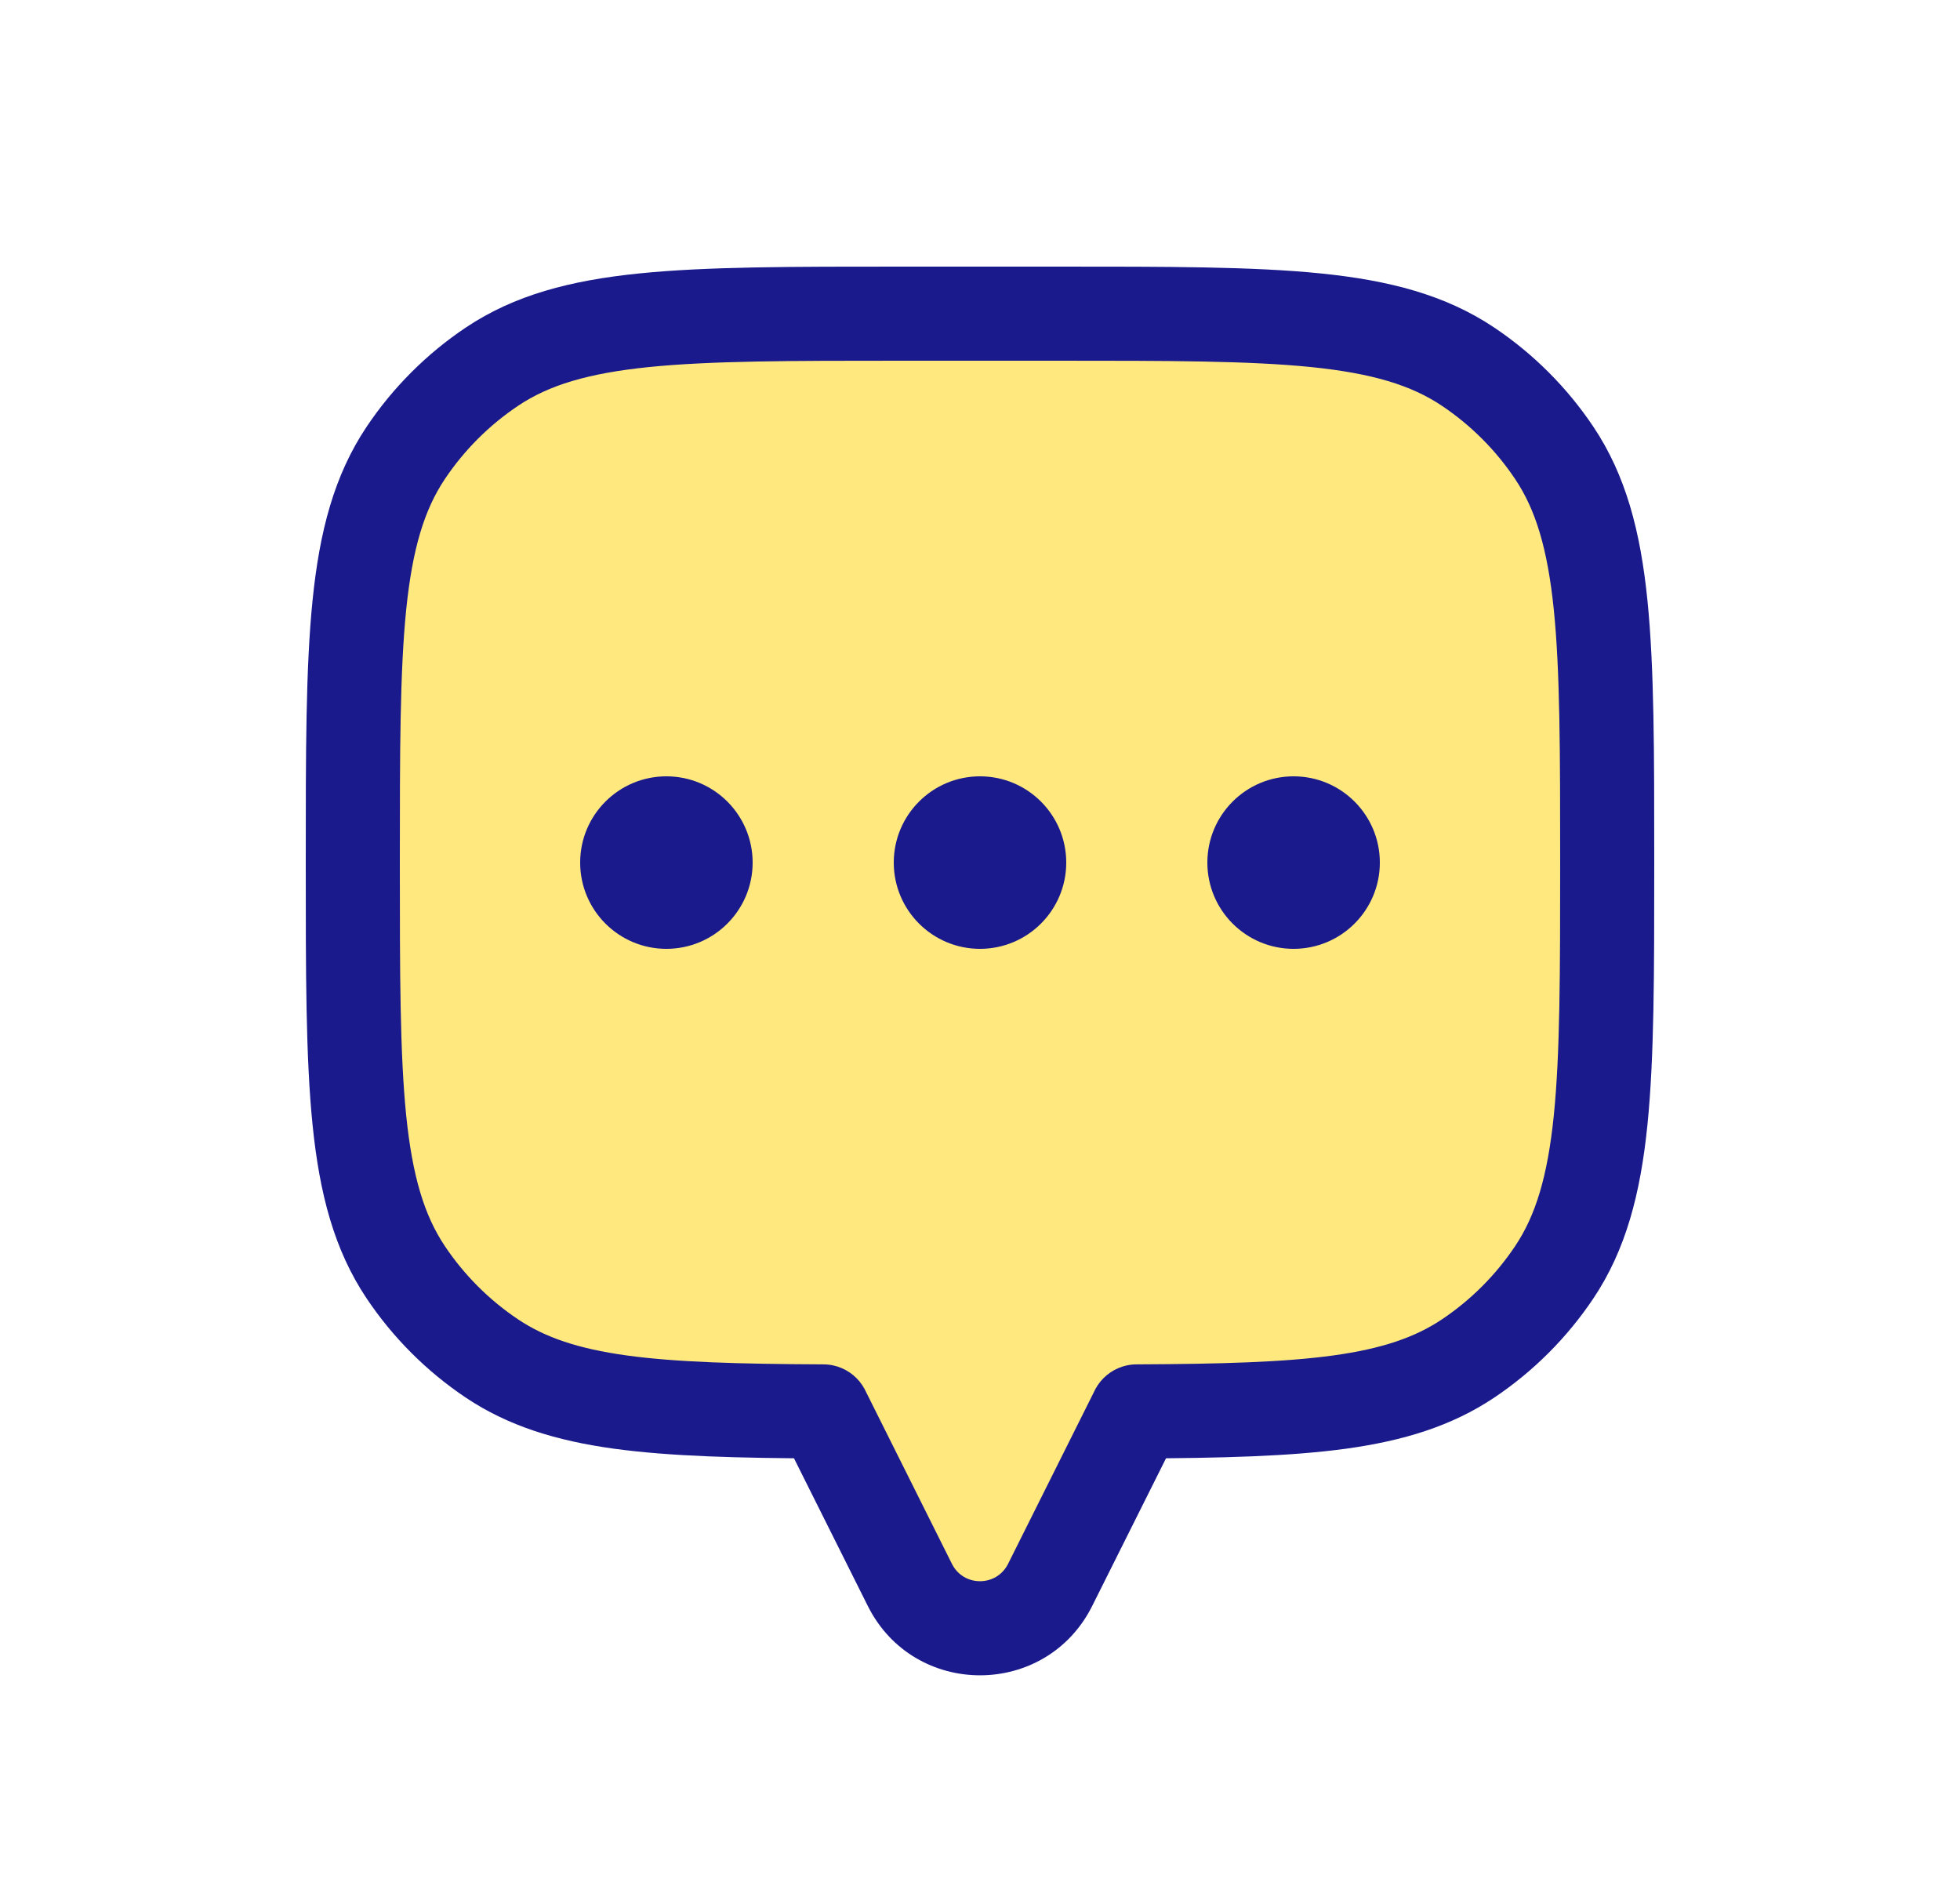 <svg width="25" height="24" viewBox="0 0 25 24" fill="none" xmlns="http://www.w3.org/2000/svg">
<path fill-rule="evenodd" clip-rule="evenodd" d="M19.826 5.778C20.5 6.787 20.5 8.191 20.5 11C20.5 13.809 20.5 15.213 19.826 16.222C19.534 16.659 19.159 17.034 18.722 17.326C17.841 17.915 16.658 17.989 14.5 17.999V18L13.394 20.211C13.026 20.948 11.974 20.948 11.606 20.211L10.5 18V17.999C8.342 17.989 7.159 17.915 6.278 17.326C5.841 17.034 5.466 16.659 5.174 16.222C4.5 15.213 4.5 13.809 4.5 11C4.5 8.191 4.5 6.787 5.174 5.778C5.466 5.341 5.841 4.966 6.278 4.674C7.287 4 8.691 4 11.5 4H13.5C16.309 4 17.713 4 18.722 4.674C19.159 4.966 19.534 5.341 19.826 5.778Z" fill="#FFD400" fill-opacity="0.5"/>
<path d="M19.826 5.778L19.327 6.111L19.327 6.111L19.826 5.778ZM19.826 16.222L19.327 15.889L19.327 15.889L19.826 16.222ZM18.722 17.326L18.389 16.827L18.389 16.827L18.722 17.326ZM14.5 17.999L14.497 17.399C14.167 17.4 13.9 17.668 13.9 17.999H14.5ZM14.5 18L15.037 18.268C15.078 18.185 15.1 18.093 15.1 18H14.5ZM10.5 18H9.9C9.9 18.093 9.922 18.185 9.963 18.268L10.5 18ZM10.5 17.999H11.1C11.1 17.668 10.833 17.4 10.503 17.399L10.5 17.999ZM6.278 17.326L6.611 16.827L6.611 16.827L6.278 17.326ZM5.174 16.222L5.673 15.889L5.673 15.889L5.174 16.222ZM5.174 5.778L5.673 6.111L5.174 5.778ZM6.278 4.674L6.611 5.173L6.278 4.674ZM18.722 4.674L18.389 5.173L18.389 5.173L18.722 4.674ZM21.1 11C21.1 9.608 21.101 8.519 21.013 7.653C20.924 6.777 20.739 6.064 20.325 5.444L19.327 6.111C19.587 6.5 19.739 6.994 19.819 7.775C19.899 8.566 19.9 9.583 19.9 11H21.1ZM20.325 16.556C20.739 15.936 20.924 15.223 21.013 14.347C21.101 13.481 21.1 12.392 21.1 11H19.9C19.9 12.417 19.899 13.434 19.819 14.225C19.739 15.006 19.587 15.499 19.327 15.889L20.325 16.556ZM19.056 17.825C19.558 17.489 19.989 17.058 20.325 16.556L19.327 15.889C19.079 16.26 18.76 16.579 18.389 16.827L19.056 17.825ZM14.503 18.599C15.579 18.594 16.451 18.573 17.172 18.474C17.902 18.373 18.515 18.186 19.056 17.825L18.389 16.827C18.049 17.054 17.629 17.199 17.008 17.285C16.377 17.372 15.579 17.394 14.497 17.399L14.503 18.599ZM15.1 18V17.999H13.9V18H15.1ZM13.931 20.48L15.037 18.268L13.963 17.732L12.858 19.943L13.931 20.48ZM11.069 20.48C11.659 21.659 13.341 21.659 13.931 20.48L12.858 19.943C12.71 20.238 12.29 20.238 12.142 19.943L11.069 20.48ZM9.963 18.268L11.069 20.48L12.142 19.943L11.037 17.732L9.963 18.268ZM9.9 17.999V18H11.1V17.999H9.9ZM5.944 17.825C6.485 18.186 7.098 18.373 7.828 18.474C8.549 18.573 9.421 18.594 10.497 18.599L10.503 17.399C9.421 17.394 8.623 17.372 7.992 17.285C7.371 17.199 6.951 17.054 6.611 16.827L5.944 17.825ZM4.675 16.556C5.011 17.058 5.442 17.489 5.944 17.825L6.611 16.827C6.24 16.579 5.921 16.26 5.673 15.889L4.675 16.556ZM3.9 11C3.9 12.392 3.899 13.481 3.987 14.347C4.076 15.223 4.261 15.936 4.675 16.556L5.673 15.889C5.413 15.499 5.261 15.006 5.181 14.225C5.101 13.434 5.1 12.417 5.1 11H3.9ZM4.675 5.444C4.261 6.064 4.076 6.777 3.987 7.653C3.899 8.519 3.9 9.608 3.9 11H5.1C5.1 9.583 5.101 8.566 5.181 7.775C5.261 6.994 5.413 6.5 5.673 6.111L4.675 5.444ZM5.944 4.175C5.442 4.511 5.011 4.942 4.675 5.444L5.673 6.111C5.921 5.74 6.24 5.421 6.611 5.173L5.944 4.175ZM11.5 3.4C10.108 3.4 9.019 3.399 8.153 3.487C7.277 3.576 6.564 3.761 5.944 4.175L6.611 5.173C7 4.913 7.494 4.761 8.275 4.681C9.066 4.601 10.083 4.6 11.5 4.6V3.4ZM13.5 3.4H11.5V4.6H13.5V3.4ZM19.056 4.175C18.436 3.761 17.723 3.576 16.847 3.487C15.981 3.399 14.892 3.4 13.5 3.4V4.6C14.917 4.6 15.934 4.601 16.725 4.681C17.506 4.761 18 4.913 18.389 5.173L19.056 4.175ZM20.325 5.444C19.989 4.942 19.558 4.511 19.056 4.175L18.389 5.173C18.76 5.421 19.079 5.74 19.327 6.111L20.325 5.444Z" fill="#1A1A8D"/>
<circle cx="16.5" cy="11" r="1" fill="#1A1A8D" stroke="#1A1A8D" stroke-width="0.2" stroke-linecap="round"/>
<circle cx="12.5" cy="11" r="1" fill="#1A1A8D" stroke="#1A1A8D" stroke-width="0.2" stroke-linecap="round"/>
<circle cx="8.5" cy="11" r="1" fill="#1A1A8D" stroke="#1A1A8D" stroke-width="0.2" stroke-linecap="round"/>
</svg>
